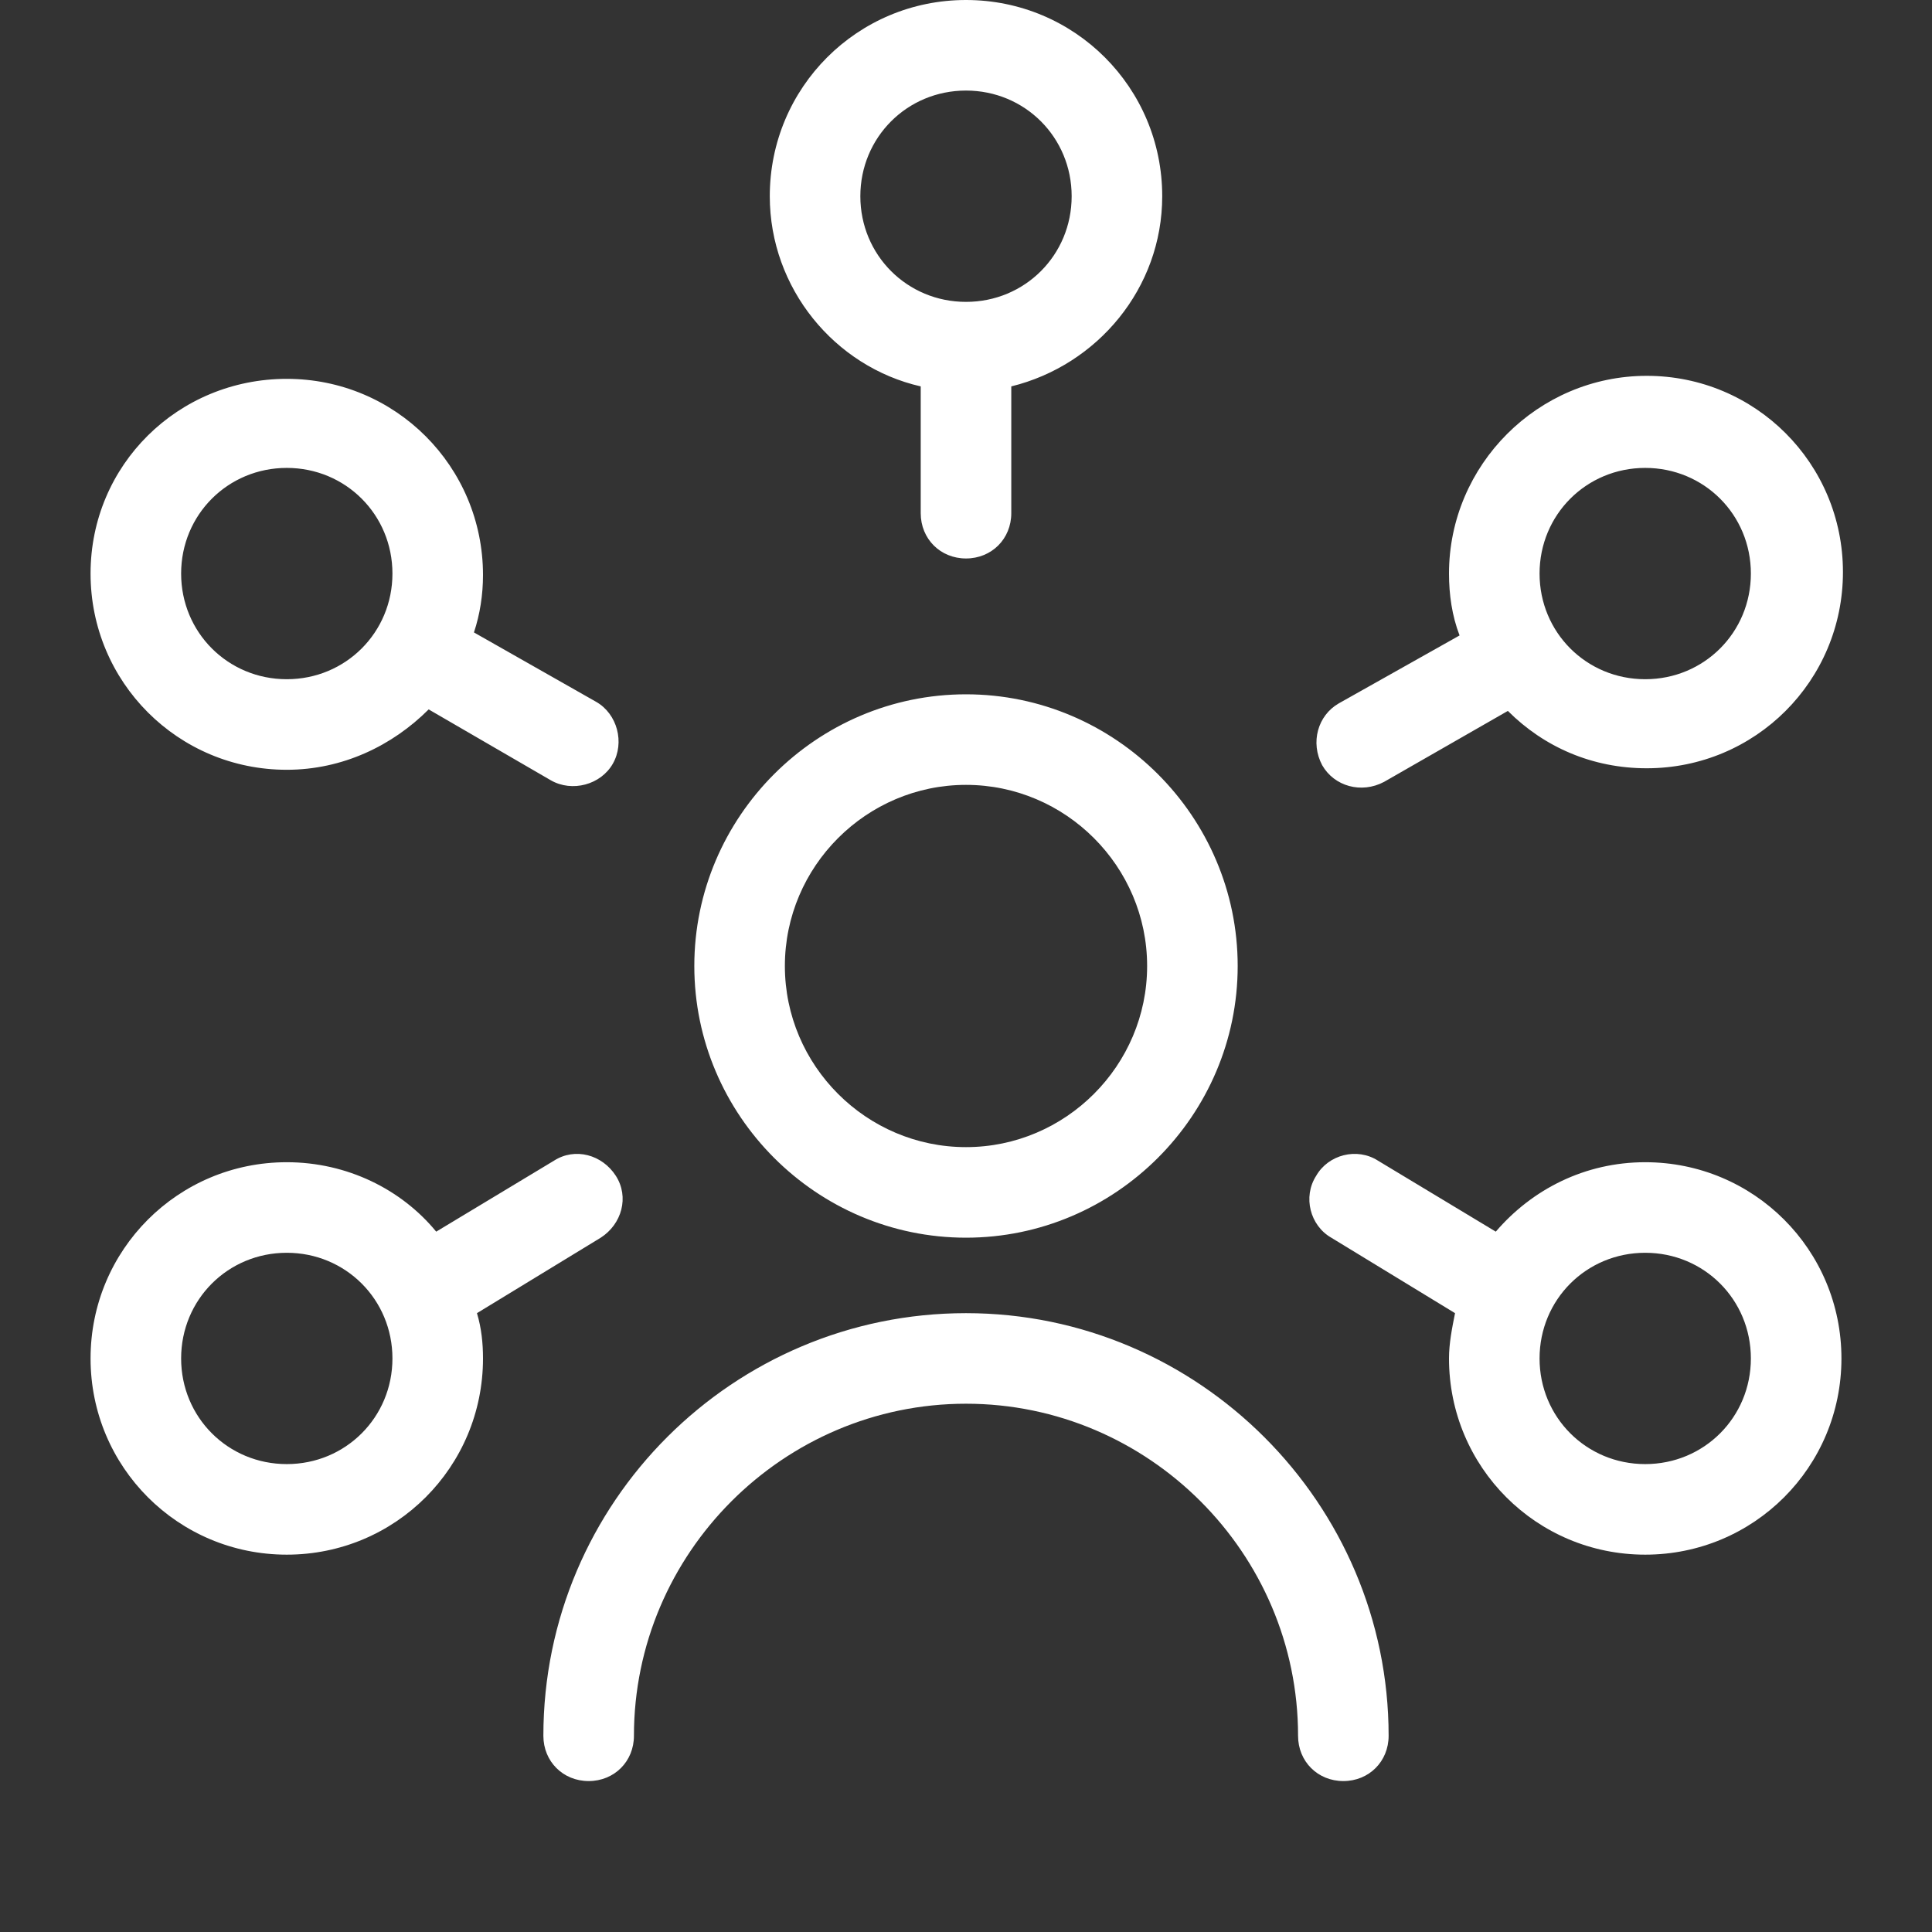 <svg width="96" height="96" viewBox="0 0 96 96" fill="none" xmlns="http://www.w3.org/2000/svg">
<rect x="0" y="0" width="96" height="96" fill="#333333" stroke="none"/>
<path d="M14.25 77.25C19.65 77.25 24 72.9 24 67.5C24 66.75 23.925 66 23.7 65.25L29.85 61.5C30.9 60.825 31.275 59.475 30.6 58.425C29.925 57.375 28.575 57 27.525 57.675L21.675 61.2C19.95 59.1 17.25 57.75 14.25 57.75C8.85 57.75 4.5 62.1 4.5 67.5C4.5 72.9 8.85 77.25 14.25 77.25ZM14.25 62.25C17.175 62.25 19.5 64.575 19.5 67.5C19.5 70.425 17.175 72.75 14.25 72.75C11.325 72.75 9 70.425 9 67.5C9 64.575 11.325 62.25 14.25 62.25ZM72 28.5C72 29.55 72.15 30.6 72.525 31.575L66.525 34.95C65.475 35.55 65.1 36.9 65.7 38.025C66.3 39.075 67.65 39.45 68.775 38.85L74.925 35.325C76.725 37.125 79.125 38.175 81.825 38.175C87.225 38.175 91.575 33.825 91.575 28.425C91.575 23.025 87.225 18.675 81.825 18.675C76.425 18.675 72 23.1 72 28.5ZM87 28.5C87 31.425 84.675 33.75 81.75 33.75C78.825 33.75 76.5 31.425 76.5 28.5C76.5 25.575 78.825 23.25 81.75 23.25C84.675 23.25 87 25.575 87 28.5ZM48 27.75C49.275 27.75 50.25 26.775 50.25 25.5V19.2C54.525 18.15 57.75 14.325 57.75 9.75C57.75 4.35 53.4 0 48 0C42.6 0 38.25 4.35 38.25 9.75C38.25 14.325 41.475 18.225 45.75 19.2V25.5C45.75 26.775 46.725 27.75 48 27.75ZM42.75 9.75C42.75 6.825 45.075 4.5 48 4.5C50.925 4.5 53.25 6.825 53.25 9.75C53.25 12.675 50.925 15 48 15C45.075 15 42.75 12.675 42.75 9.75ZM91.5 67.5C91.5 62.1 87.15 57.75 81.75 57.75C78.75 57.75 76.125 59.1 74.325 61.2L68.475 57.675C67.425 57 66 57.375 65.4 58.425C64.725 59.475 65.1 60.9 66.15 61.5L72.3 65.25C72.15 66 72 66.75 72 67.5C72 72.9 76.35 77.25 81.75 77.25C87.15 77.25 91.5 72.9 91.5 67.5ZM81.75 72.75C78.825 72.75 76.5 70.425 76.5 67.5C76.5 64.575 78.825 62.25 81.75 62.25C84.675 62.25 87 64.575 87 67.5C87 70.425 84.675 72.75 81.75 72.75ZM14.25 38.25C17.025 38.25 19.5 37.05 21.3 35.25L27.375 38.775C28.425 39.375 29.85 39 30.45 37.95C31.05 36.9 30.675 35.475 29.625 34.875L23.55 31.425C23.85 30.525 24 29.55 24 28.575C24 23.175 19.65 18.825 14.25 18.825C8.85 18.825 4.5 23.1 4.5 28.5C4.5 33.9 8.85 38.25 14.25 38.25ZM14.25 23.25C17.175 23.25 19.5 25.575 19.5 28.5C19.5 31.425 17.175 33.75 14.25 33.75C11.325 33.75 9 31.425 9 28.5C9 25.575 11.325 23.25 14.25 23.25ZM27 86.25C27 87.525 27.975 88.5 29.25 88.5C30.525 88.5 31.5 87.525 31.5 86.25C31.5 77.175 38.925 69.75 48 69.75C57.075 69.75 64.5 77.175 64.5 86.25C64.5 87.525 65.475 88.5 66.75 88.5C68.025 88.5 69 87.525 69 86.25C69 74.7 59.55 65.25 48 65.25C36.45 65.25 27 74.625 27 86.25ZM48 61.5C55.425 61.5 61.5 55.425 61.5 48C61.5 40.575 55.425 34.5 48 34.5C40.575 34.5 34.5 40.575 34.5 48C34.5 55.425 40.575 61.5 48 61.5ZM48 39C52.95 39 57 43.05 57 48C57 52.95 52.95 57 48 57C43.05 57 39 52.95 39 48C39 43.05 43.05 39 48 39Z" fill="white"/>
</svg>
